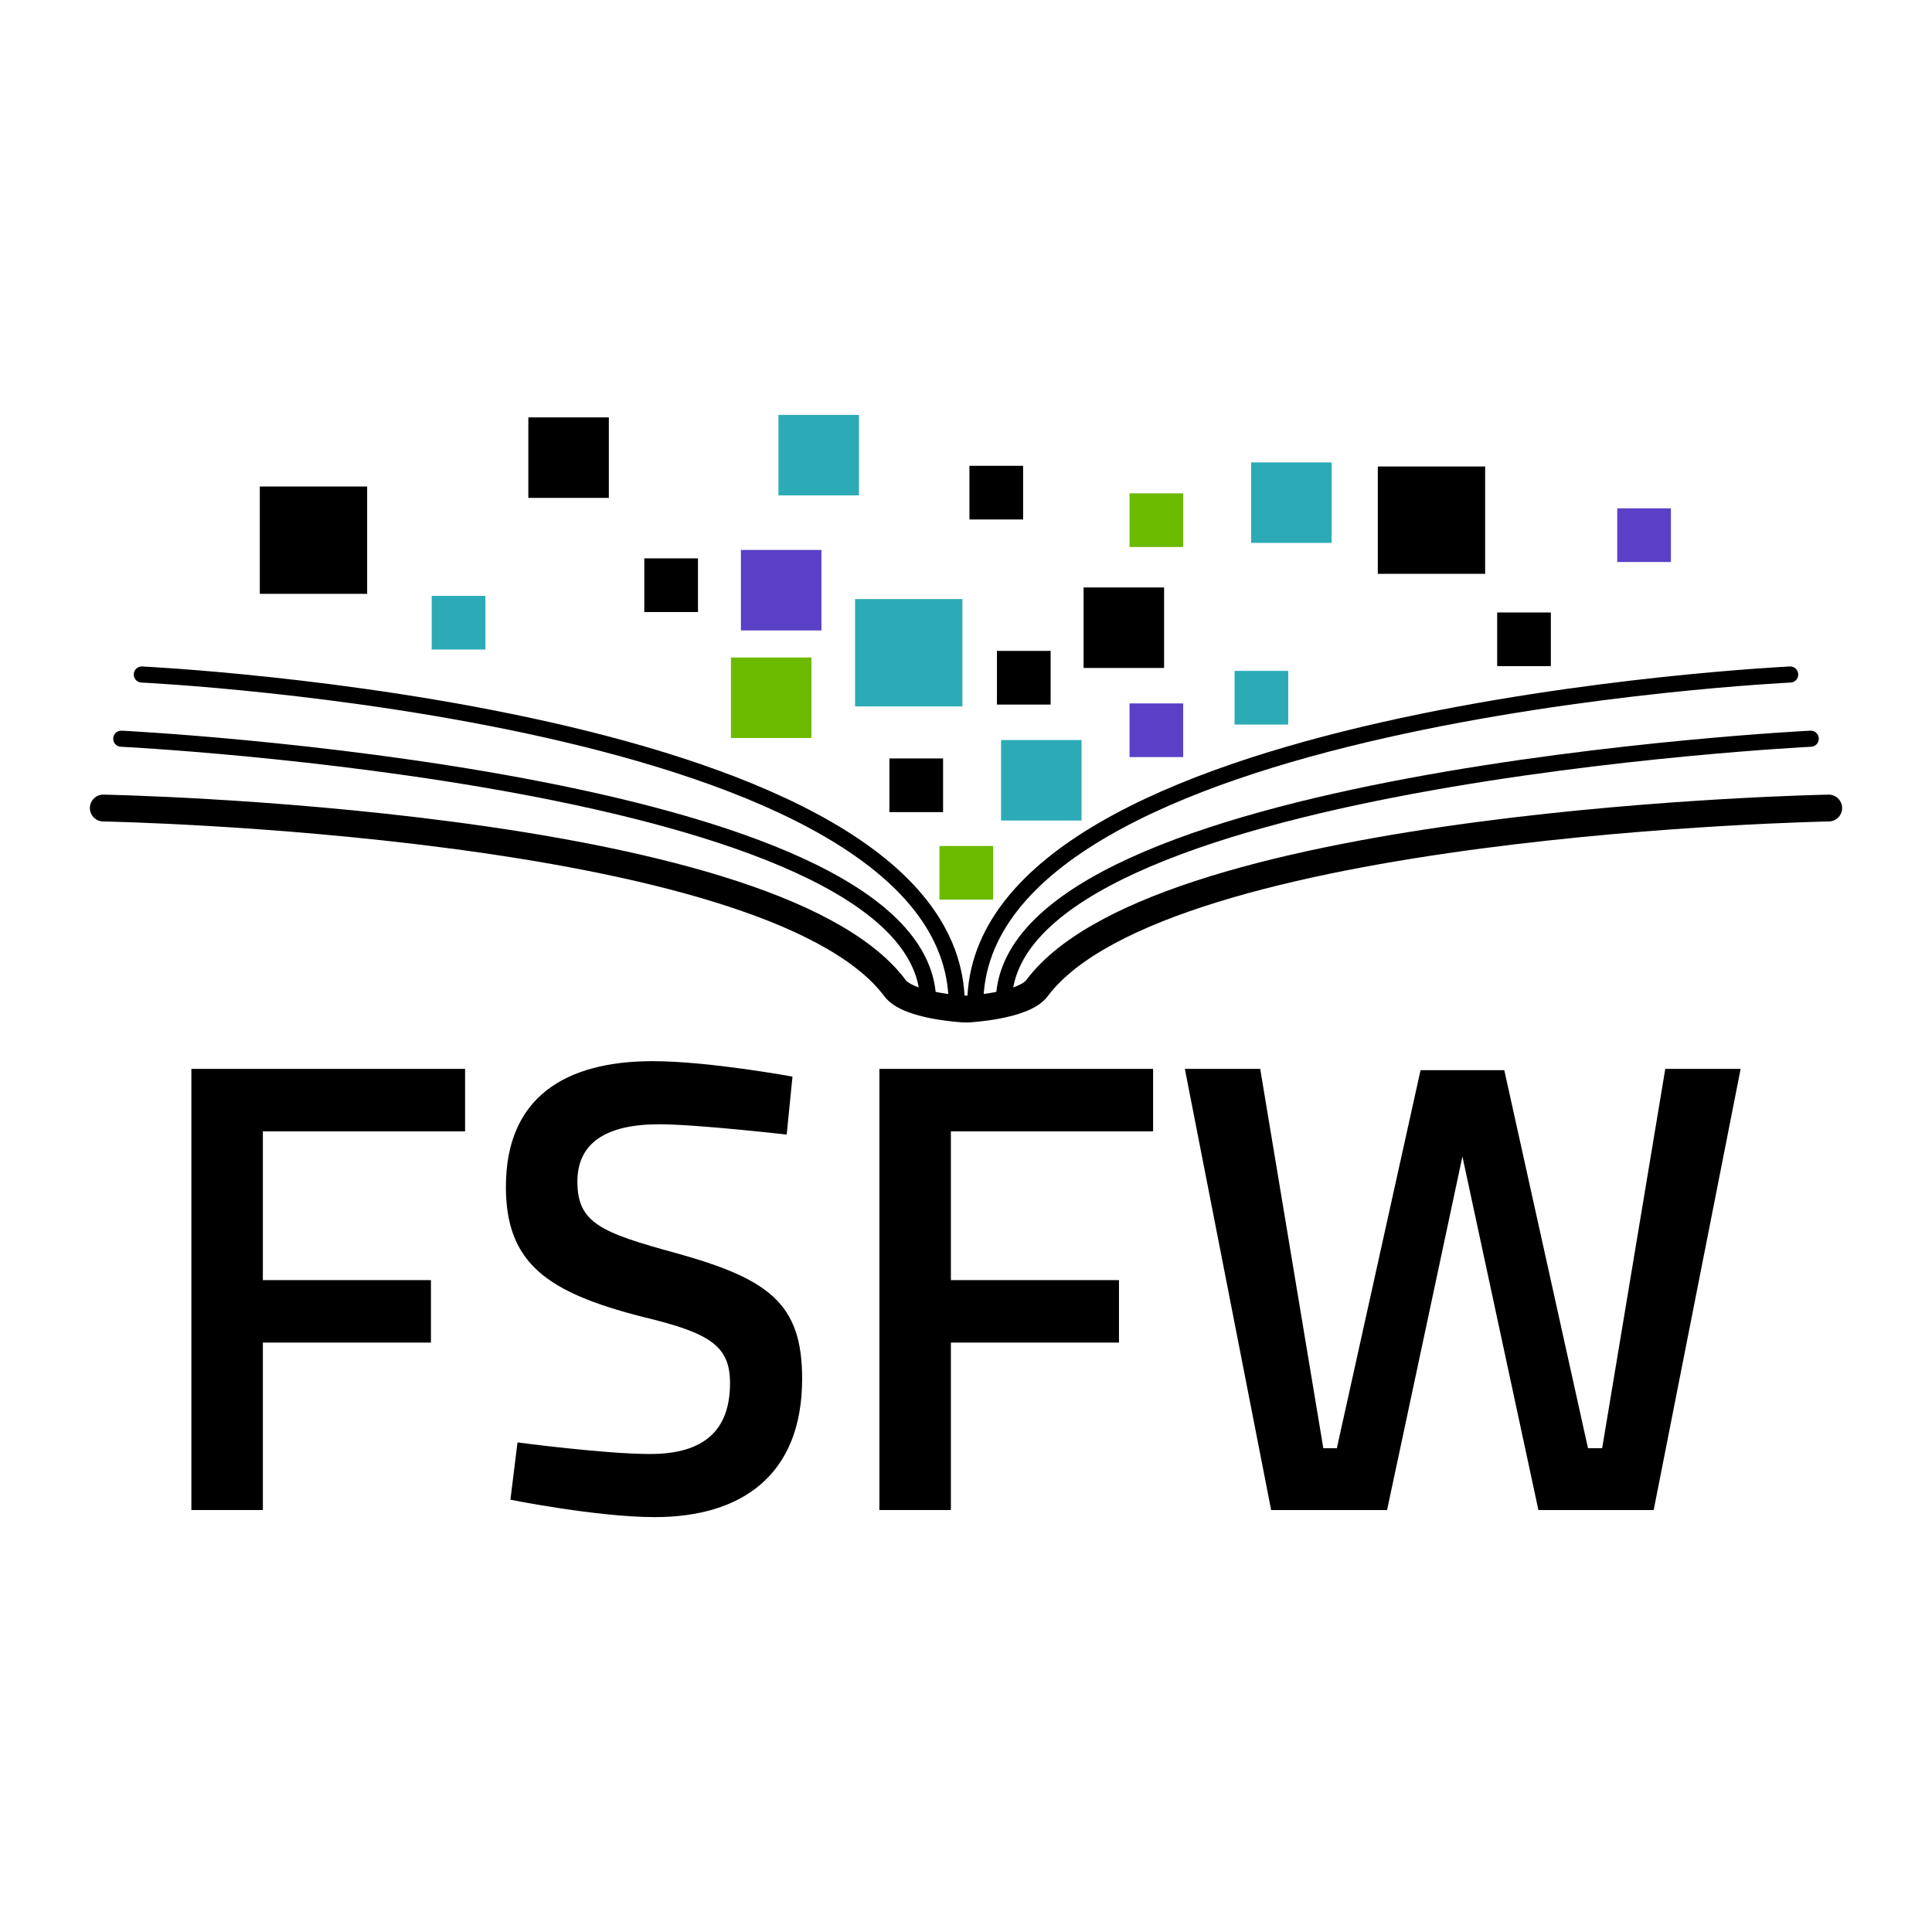<?xml version="1.0" encoding="UTF-8" standalone="no"?>
<svg
   xmlns:dc="http://purl.org/dc/elements/1.1/"
   xmlns:cc="http://creativecommons.org/ns#"
   xmlns:rdf="http://www.w3.org/1999/02/22-rdf-syntax-ns#"
   xmlns:svg="http://www.w3.org/2000/svg"
   xmlns="http://www.w3.org/2000/svg"
   xmlns:xlink="http://www.w3.org/1999/xlink"
   width="50.8mm"
   height="50.8mm"
   viewBox="0 0 180 180"
   id="svg2"
   version="1.1">
  <defs
     id="defs4" />
  <g
     transform="translate(-238.077,-827.214)"
     id="g4388">
    <g
       transform="translate(-32.619,261.865)"
       id="g5426-6-7">
      <g
         transform="translate(65.963,46.887)"
         id="g5892-2-6-5">
        <path
           id="path5894-4-0-6"
           d="m 214.356,593.745 c 0,0 62.022,1.151 73.749,16.76 1.232,1.706 6.491,1.97 6.491,1.97"
           style="fill:none;fill-rule:evenodd;stroke:#000000;stroke-width:2.5;stroke-linecap:round;stroke-linejoin:miter;stroke-miterlimit:4;stroke-dasharray:none;stroke-opacity:1" />
        <path
           style="fill:none;fill-rule:evenodd;stroke:#000000;stroke-width:1.5;stroke-linecap:round;stroke-linejoin:miter;stroke-miterlimit:4;stroke-dasharray:none;stroke-opacity:1"
           d="m 291.203,611.548 c -0.718,-20.574 -75.172,-24.262 -75.172,-24.262"
           id="path5896-36-6-6" />
        <path
           id="path5898-2-4-1"
           d="m 293.869,611.927 c -0.239,-27.034 -75.924,-30.622 -75.924,-30.622"
           style="fill:none;fill-rule:evenodd;stroke:#000000;stroke-width:1.5;stroke-linecap:round;stroke-linejoin:miter;stroke-miterlimit:4;stroke-dasharray:none;stroke-opacity:1" />
      </g>
      <use
         x="0"
         y="0"
         xlink:href="#g5892-2-6-5"
         id="use5992-1-4-0"
         transform="matrix(-1,0,0,1,721.392,2.8560018e-7)"
         width="100%"
         height="100%" />
      <rect
         y="644.168"
         x="358.221"
         height="5"
         width="5"
         id="rect5118-6-5-0-8-4"
         style="opacity:1;fill:#6bba00;fill-opacity:1;stroke:none;stroke-width:4;stroke-linecap:round;stroke-linejoin:miter;stroke-miterlimit:4;stroke-dasharray:none;stroke-opacity:1" />
      <rect
         y="634.296"
         x="363.962"
         height="7.5"
         width="7.5"
         id="rect5118-6-0-6-9"
         style="opacity:1;fill:#2cabb7;fill-opacity:1;stroke:none;stroke-width:4;stroke-linecap:round;stroke-linejoin:miter;stroke-miterlimit:4;stroke-dasharray:none;stroke-opacity:1" />
      <rect
         y="636.012"
         x="353.56"
         height="5"
         width="5"
         id="rect5118-6-5-6-5-7"
         style="opacity:1;fill:#000000;fill-opacity:1;stroke:none;stroke-width:4;stroke-linecap:round;stroke-linejoin:miter;stroke-miterlimit:4;stroke-dasharray:none;stroke-opacity:1" />
      <rect
         y="626.606"
         x="338.795"
         height="7.5"
         width="7.5"
         id="rect5118-6-1-2-6"
         style="opacity:1;fill:#6bba00;fill-opacity:1;stroke:none;stroke-width:4;stroke-linecap:round;stroke-linejoin:miter;stroke-miterlimit:4;stroke-dasharray:none;stroke-opacity:1" />
      <rect
         y="621.162"
         x="350.361"
         height="10"
         width="10"
         id="rect5118-0-4-4"
         style="opacity:1;fill:#2cabb7;fill-opacity:1;stroke:none;stroke-width:4;stroke-linecap:round;stroke-linejoin:miter;stroke-miterlimit:4;stroke-dasharray:none;stroke-opacity:1" />
      <rect
         y="625.992"
         x="363.58"
         height="5"
         width="5"
         id="rect5118-6-5-8-3-1"
         style="opacity:1;fill:#000000;fill-opacity:1;stroke:none;stroke-width:4;stroke-linecap:round;stroke-linejoin:miter;stroke-miterlimit:4;stroke-dasharray:none;stroke-opacity:1" />
      <rect
         y="630.885"
         x="375.931"
         height="5"
         width="5"
         id="rect5118-6-5-4-1-8"
         style="opacity:1;fill:#5a40c6;fill-opacity:1;stroke:none;stroke-width:4;stroke-linecap:round;stroke-linejoin:miter;stroke-miterlimit:4;stroke-dasharray:none;stroke-opacity:1" />
      <rect
         y="620.081"
         x="371.651"
         height="7.5"
         width="7.5"
         id="rect5118-6-9-8-4"
         style="opacity:1;fill:#000000;fill-opacity:1;stroke:none;stroke-width:4;stroke-linecap:round;stroke-linejoin:miter;stroke-miterlimit:4;stroke-dasharray:none;stroke-opacity:1" />
      <rect
         y="627.856"
         x="385.718"
         height="5"
         width="5"
         id="rect5118-6-5-2-1-2"
         style="opacity:1;fill:#2cabb7;fill-opacity:1;stroke:none;stroke-width:4;stroke-linecap:round;stroke-linejoin:miter;stroke-miterlimit:4;stroke-dasharray:none;stroke-opacity:1" />
      <rect
         y="610.676"
         x="294.902"
         height="10"
         width="10"
         id="rect5118-04-7-7"
         style="opacity:1;fill:#000000;fill-opacity:1;stroke:none;stroke-width:4;stroke-linecap:round;stroke-linejoin:miter;stroke-miterlimit:4;stroke-dasharray:none;stroke-opacity:1" />
      <rect
         y="620.865"
         x="310.917"
         height="5"
         width="5"
         id="rect5118-6-5-66-8-2"
         style="opacity:1;fill:#2cabb7;fill-opacity:1;stroke:none;stroke-width:4;stroke-linecap:round;stroke-linejoin:miter;stroke-miterlimit:4;stroke-dasharray:none;stroke-opacity:1" />
      <rect
         y="617.37"
         x="330.724"
         height="5"
         width="5"
         id="rect5118-6-5-9-7-1"
         style="opacity:1;fill:#000000;fill-opacity:1;stroke:none;stroke-width:4;stroke-linecap:round;stroke-linejoin:miter;stroke-miterlimit:4;stroke-dasharray:none;stroke-opacity:1" />
      <rect
         y="604.236"
         x="319.92"
         height="7.5"
         width="7.5"
         id="rect5118-6-3-5-4"
         style="opacity:1;fill:#000000;fill-opacity:1;stroke:none;stroke-width:4;stroke-linecap:round;stroke-linejoin:miter;stroke-miterlimit:4;stroke-dasharray:none;stroke-opacity:1" />
      <rect
         y="604.003"
         x="343.222"
         height="7.5"
         width="7.5"
         id="rect5118-6-55-9-1"
         style="opacity:1;fill:#2cabb7;fill-opacity:1;stroke:none;stroke-width:4;stroke-linecap:round;stroke-linejoin:miter;stroke-miterlimit:4;stroke-dasharray:none;stroke-opacity:1" />
      <rect
         y="608.748"
         x="361.017"
         height="5"
         width="5"
         id="rect5118-6-5-86-5-6"
         style="opacity:1;fill:#000000;fill-opacity:1;stroke:none;stroke-width:4;stroke-linecap:round;stroke-linejoin:miter;stroke-miterlimit:4;stroke-dasharray:none;stroke-opacity:1" />
      <rect
         y="608.811"
         x="399.063"
         height="10"
         width="10"
         id="rect5118-8-1-5"
         style="opacity:1;fill:#000000;fill-opacity:1;stroke:none;stroke-width:4;stroke-linecap:round;stroke-linejoin:miter;stroke-miterlimit:4;stroke-dasharray:none;stroke-opacity:1" />
      <rect
         y="611.311"
         x="375.931"
         height="5"
         width="5"
         id="rect5118-6-5-1-5-8"
         style="opacity:1;fill:#6bba00;fill-opacity:1;stroke:none;stroke-width:4;stroke-linecap:round;stroke-linejoin:miter;stroke-miterlimit:4;stroke-dasharray:none;stroke-opacity:1" />
      <rect
         y="622.411"
         x="410.185"
         height="5"
         width="5"
         id="rect5118-6-5-84-7-5"
         style="opacity:1;fill:#000000;fill-opacity:1;stroke:none;stroke-width:4;stroke-linecap:round;stroke-linejoin:miter;stroke-miterlimit:4;stroke-dasharray:none;stroke-opacity:1" />
      <rect
         y="612.709"
         x="421.37"
         height="5"
         width="5"
         id="rect5118-6-5-62-2-9"
         style="opacity:1;fill:#5a40c6;fill-opacity:1;stroke:none;stroke-width:4;stroke-linecap:round;stroke-linejoin:miter;stroke-miterlimit:4;stroke-dasharray:none;stroke-opacity:1" />
      <rect
         y="616.586"
         x="339.727"
         height="7.5"
         width="7.5"
         id="rect5118-6-8-6-4"
         style="opacity:1;fill:#5a40c6;fill-opacity:1;stroke:none;stroke-width:4;stroke-linecap:round;stroke-linejoin:miter;stroke-miterlimit:4;stroke-dasharray:none;stroke-opacity:1" />
      <rect
         y="608.43"
         x="387.264"
         height="7.5"
         width="7.5"
         id="rect5118-6-80-0-7"
         style="opacity:1;fill:#2cabb7;fill-opacity:1;stroke:none;stroke-width:4;stroke-linecap:round;stroke-linejoin:miter;stroke-miterlimit:4;stroke-dasharray:none;stroke-opacity:1" />
    </g>
    <g
       id="text5950-5-5-8"
       style="font-style:normal;font-variant:normal;font-weight:600;font-stretch:normal;font-size:60px;line-height:90%;font-family:Titillium;-inkscape-font-specification:'Titillium Semi-Bold';text-align:start;letter-spacing:0px;word-spacing:0px;writing-mode:lr-tb;text-anchor:start;fill:#000000;fill-opacity:1;stroke:none;stroke-width:1px;stroke-linecap:butt;stroke-linejoin:miter;stroke-opacity:1">
      <path
         id="path3561"
         style="font-style:normal;font-variant:normal;font-weight:600;font-stretch:normal;font-size:60px;font-family:Titillium;-inkscape-font-specification:'Titillium Semi-Bold'"
         d="m 255.907,967.9 6.66,0 0,-15.6 15.66,0 0,-5.82 -15.66,0 0,-13.86 18.84,0 0,-5.82 -25.5,0 0,41.1 z" />
      <path
         id="path3563"
         style="font-style:normal;font-variant:normal;font-weight:600;font-stretch:normal;font-size:60px;font-family:Titillium;-inkscape-font-specification:'Titillium Semi-Bold'"
         d="m 311.911,927.52 c 0,0 -7.8,-1.44 -13.02,-1.44 -8.22,0 -13.68,3.42 -13.68,11.7 0,7.14 3.84,9.84 12.72,12.12 6.3,1.5 8.16,2.7 8.16,6.18 0,4.32 -2.34,6.6 -7.44,6.6 -4.26,0 -12.36,-1.08 -12.36,-1.08 l -0.66,5.34 c 0,0 8.1,1.62 13.44,1.62 8.1,0 13.74,-3.9 13.74,-12.9 0,-7.02 -3.12,-9.3 -11.76,-11.7 -7.02,-1.92 -9.18,-2.82 -9.18,-6.66 0,-3.54 2.58,-5.34 7.62,-5.34 3.48,0 11.88,0.96 11.88,0.96 l 0.54,-5.4 z" />
      <path
         id="path3565"
         style="font-style:normal;font-variant:normal;font-weight:600;font-stretch:normal;font-size:60px;font-family:Titillium;-inkscape-font-specification:'Titillium Semi-Bold'"
         d="m 320.009,967.9 6.66,0 0,-15.6 15.66,0 0,-5.82 -15.66,0 0,-13.86 18.84,0 0,-5.82 -25.5,0 0,41.1 z" />
      <path
         id="path3567"
         style="font-style:normal;font-variant:normal;font-weight:600;font-stretch:normal;font-size:60px;font-family:Titillium;-inkscape-font-specification:'Titillium Semi-Bold'"
         d="m 348.467,926.8 8.04,41.1 10.8,0 7.02,-32.94 7.08,32.94 10.74,0 8.1,-41.1 -7.02,0 -5.88,35.34 -1.32,0 -7.8,-35.22 -7.8,0 -7.8,35.22 -1.26,0 -5.88,-35.34 -7.02,0 z" />
    </g>
  </g>
</svg>
